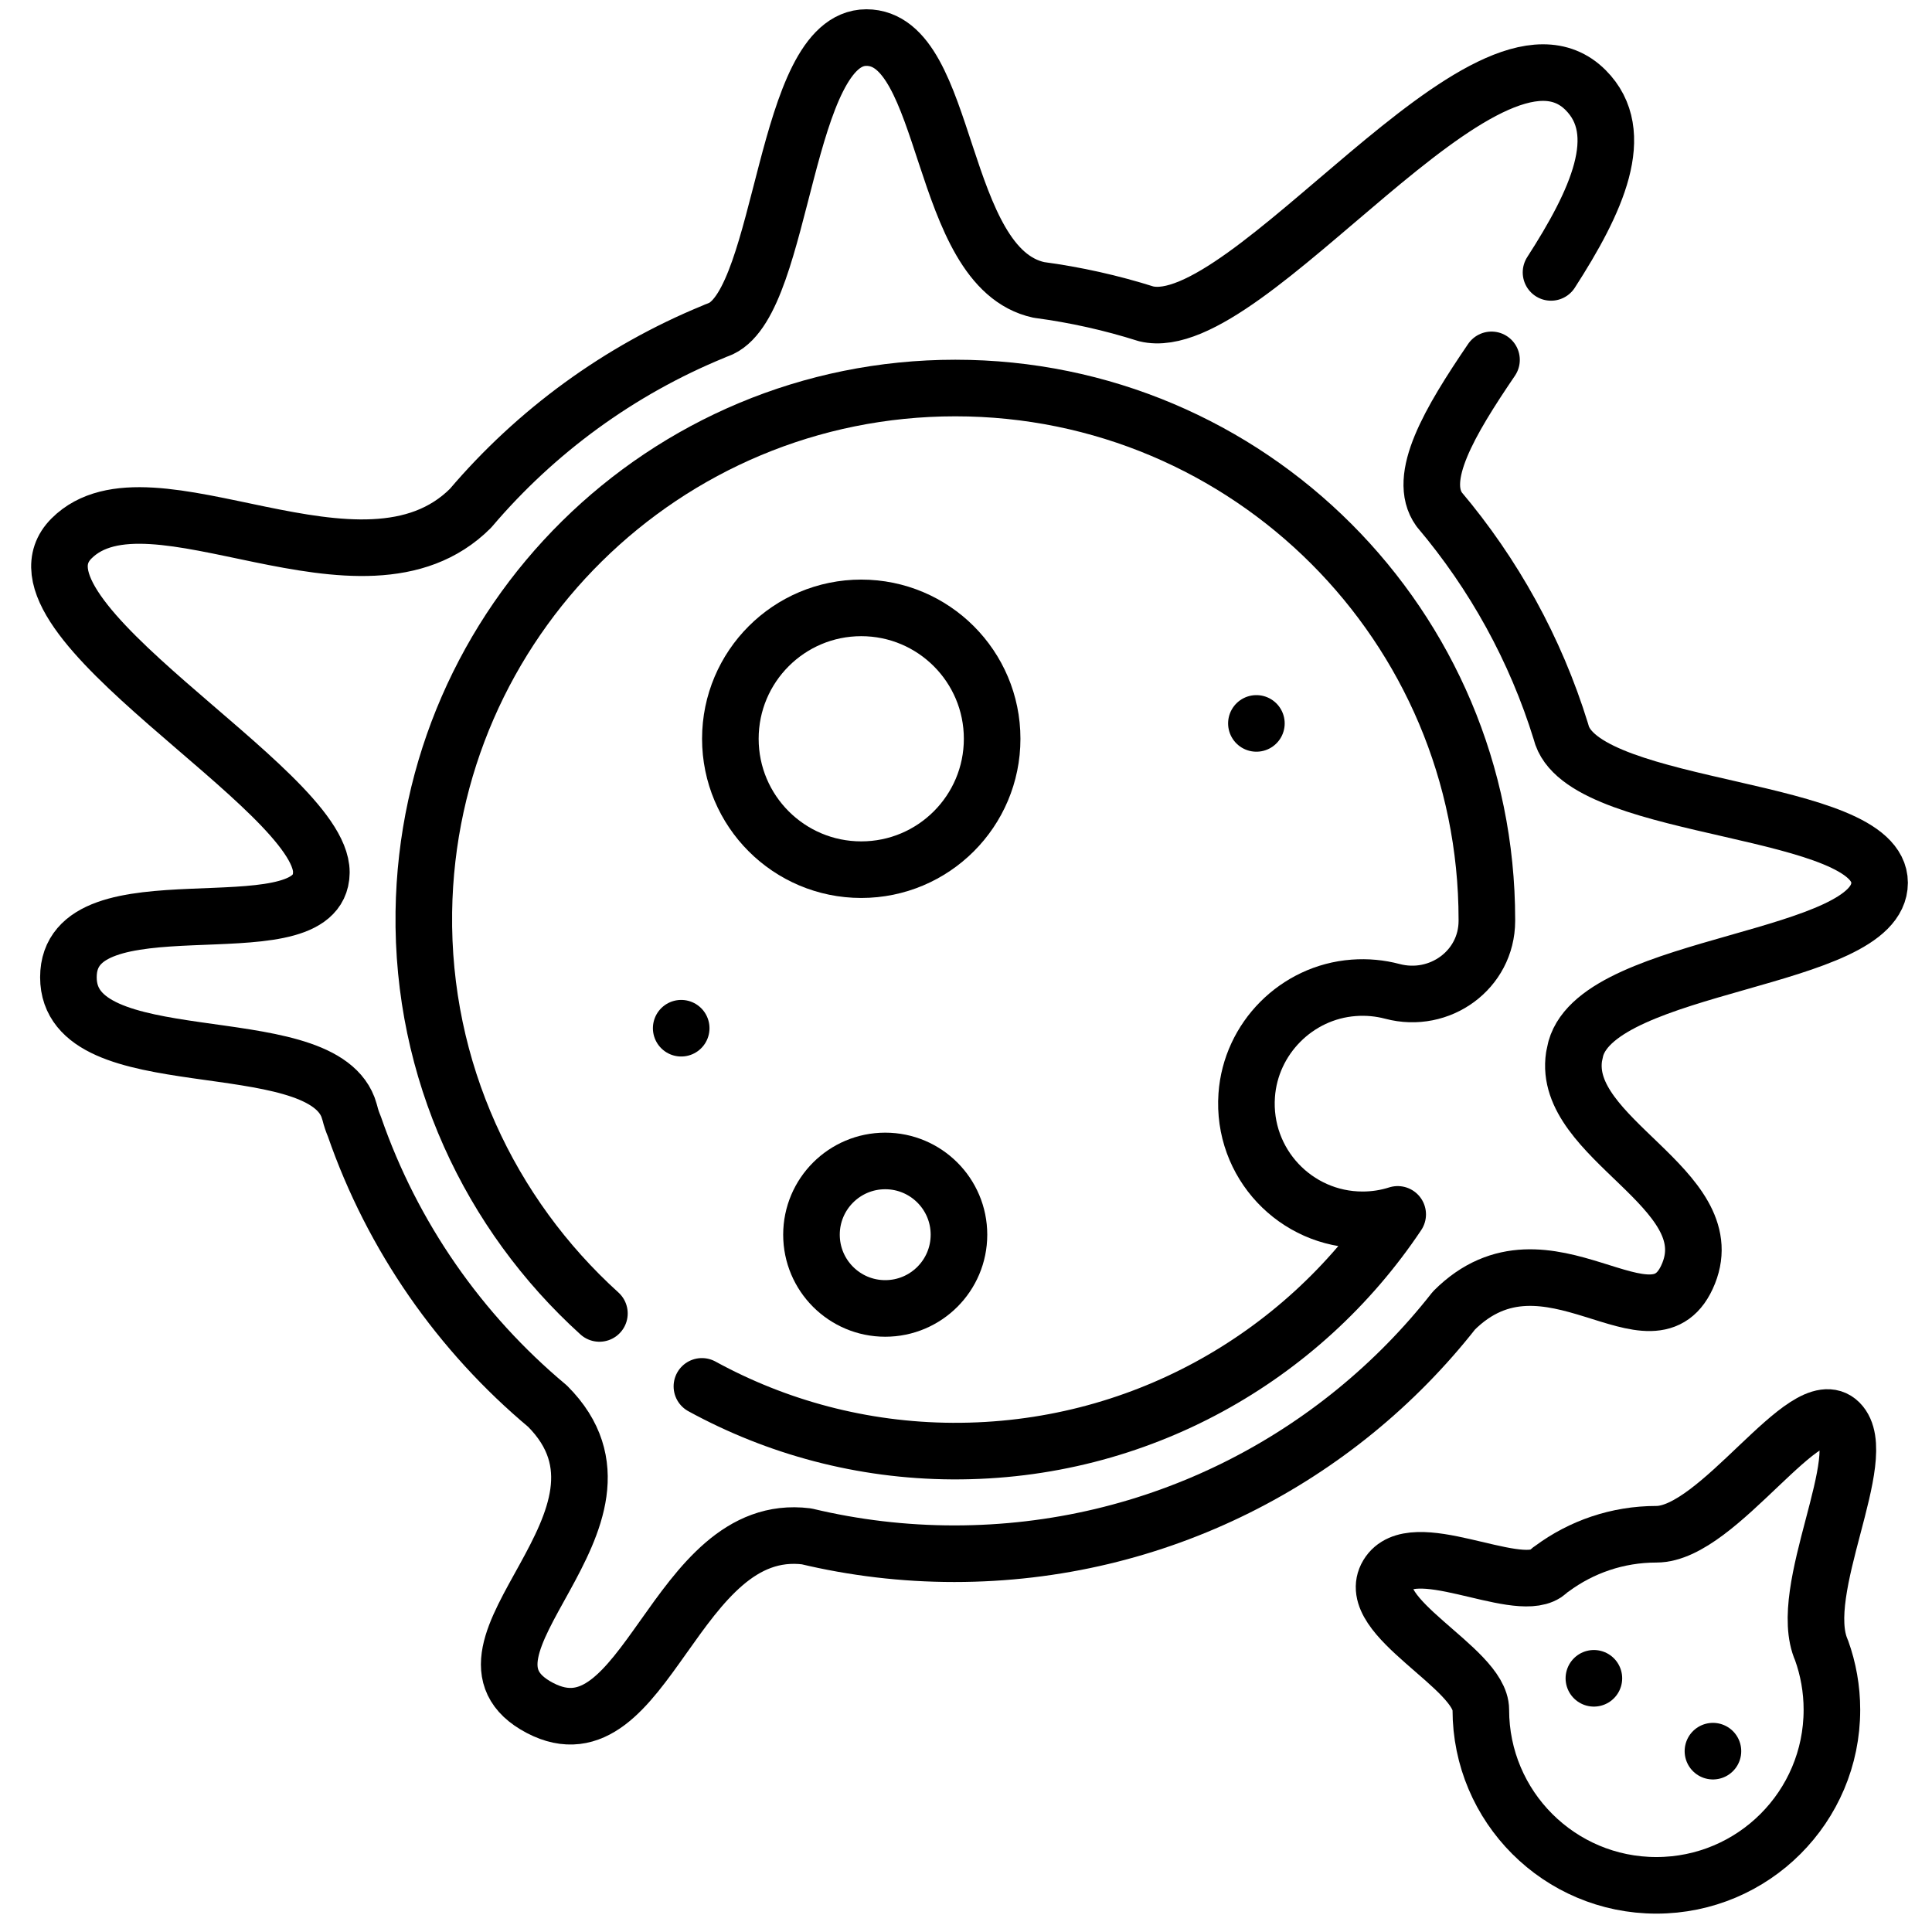 <?xml version="1.0" encoding="UTF-8" standalone="no"?>
<!-- Created with Inkscape (http://www.inkscape.org/) -->
<svg xmlns="http://www.w3.org/2000/svg" xmlns:svg="http://www.w3.org/2000/svg" version="1.1" id="svg2877" width="682.667" height="682.667" viewBox="0 0 682.667 682.667">
  <defs id="defs2881">
    <clipPath clipPathUnits="userSpaceOnUse" id="clipPath2891">
      <path d="M 0,512 H 512 V 0 H 0 Z" id="path2889"/>
    </clipPath>
  </defs>
  <mask id="custom"><rect id="bg" x="0" y="0" width="100%" height="100%" fill="white"/><g transform="matrix(1.333,0,0,-1.333,0,682.667)"/></mask><g mask="url(#custom)"><g id="g2883" transform="matrix(1.333,0,0,-1.333,0,682.667)">
    <g id="g2885">
      <g id="g2887" clip-path="url(#clipPath2891)">
        <g id="g2893" transform="translate(411.14,439.92)">
          <path d="m 0,0 c 12.091,18.755 20.539,36.957 9.164,48.333 -25.956,25.955 -89.368,-65.91 -116.506,-59.31 -9.161,2.9 -18.662,5.035 -28.428,6.334 -26.943,5.872 -23.449,66.891 -45.714,66.891 -21.899,0 -21.753,-69.182 -38.541,-77.144 -0.287,-0.114 -0.57,-0.235 -0.856,-0.35 -0.369,-0.125 -0.714,-0.272 -1.049,-0.428 -25.111,-10.294 -47.178,-26.481 -64.485,-46.846 -28.57,-28.571 -85.021,12.746 -105.766,-8 -20.746,-20.746 66.228,-66.229 66.228,-88.494 -0.028,-0.395 -0.048,-0.792 -0.075,-1.187 -2.392,-20.266 -66.977,0.671 -66.977,-26.645 0,-27.211 65.82,-12.864 74.115,-34.431 0.146,-0.472 0.303,-0.939 0.453,-1.409 0.01,-0.04 0.024,-0.077 0.034,-0.117 0.311,-1.289 0.724,-2.472 1.197,-3.587 10.091,-29.189 27.987,-54.733 51.197,-74.138 29.886,-29.887 -31.23,-64.695 -2.007,-80.002 28.176,-14.759 35.575,49.861 70.661,45.484 12.576,-3.001 25.697,-4.6 39.192,-4.6 53.762,0 101.633,25.217 132.434,64.467 24.665,24.666 52.983,-13.253 62.225,9.905 8.958,22.446 -33.711,35.641 -30.387,57.416 0.154,0.698 0.31,1.395 0.456,2.096 6.537,23.044 80.528,23.091 80.528,43.965 0,20.537 -76.795,18.396 -84.161,39.035 -0.103,0.342 -0.201,0.686 -0.306,1.027 l -10e-4,0.005 c -6.747,21.867 -17.838,41.824 -32.256,58.879 -6.034,8.38 2.641,23.176 13.854,39.667" style="fill:none;stroke:#000000;stroke-width:15;stroke-linecap:round;stroke-linejoin:round;stroke-miterlimit:10;stroke-dasharray:none;stroke-opacity:1" id="path2895"/>
        </g>
        <g id="g2897" transform="translate(262.995,316.296)">
          <path d="m 0,0 c 0,-19.163 -15.534,-34.697 -34.697,-34.697 -19.162,0 -34.697,15.534 -34.697,34.697 0,19.163 15.535,34.697 34.697,34.697 C -15.534,34.697 0,19.163 0,0 Z" style="fill:none;stroke:#000000;stroke-width:15;stroke-linecap:round;stroke-linejoin:round;stroke-miterlimit:10;stroke-dasharray:none;stroke-opacity:1" id="path2899"/>
        </g>
        <g id="g2901" transform="translate(254.199,184.839)">
          <path d="m 0,0 c 0,10.796 -8.751,19.548 -19.547,19.548 -10.796,0 -19.548,-8.752 -19.548,-19.548 0,-10.795 8.752,-19.547 19.548,-19.547 C -8.751,-19.547 0,-10.795 0,0 Z" style="fill:none;stroke:#000000;stroke-width:15;stroke-linecap:round;stroke-linejoin:round;stroke-miterlimit:10;stroke-dasharray:none;stroke-opacity:1" id="path2903"/>
        </g>
        <g id="g2905" transform="translate(482.853,74.666)">
          <path d="m 0,0 c -7.007,15.763 13.559,51.579 4.736,60.401 -8.822,8.823 -31.982,-29.632 -48.525,-29.632 -10.36,0 -19.927,-3.39 -27.659,-9.115 -0.322,-0.199 -0.628,-0.421 -0.902,-0.696 -0.287,-0.223 -0.576,-0.443 -0.857,-0.672 -8.413,-5.379 -35.336,10.496 -41.822,-0.245 -6.723,-11.135 24.708,-24.708 24.708,-35.805 0,-25.699 20.833,-46.532 46.532,-46.532 25.699,0 46.533,20.833 46.533,46.532 0,5.534 -0.972,10.841 -2.744,15.763 z" style="fill:none;stroke:#000000;stroke-width:15;stroke-linecap:round;stroke-linejoin:round;stroke-miterlimit:10;stroke-dasharray:none;stroke-opacity:1" id="path2907"/>
        </g>
        <g id="g2909" transform="translate(158.891,163.964)">
          <path d="m 0,0 c -29.023,26.281 -47.127,64.399 -46.541,106.415 1.074,76.895 63.736,138.893 140.886,138.893 77.81,0 140.9,-63.08 140.9,-140.9 0,-0.126 0,-0.252 0,-0.378 -0.034,-12.963 -12.516,-21.975 -25.047,-18.656 -3.252,0.861 -6.715,1.204 -10.295,0.933 -15.087,-1.14 -27.266,-13.395 -28.32,-28.489 -1.258,-17.999 12.981,-33 30.712,-33 3.24,0 6.37,0.5 9.31,1.44 -25.397,-38.022 -68.796,-63.002 -118.002,-62.748 -24.025,0.124 -46.654,6.337 -66.434,17.157" style="fill:none;stroke:#000000;stroke-width:15;stroke-linecap:round;stroke-linejoin:round;stroke-miterlimit:10;stroke-dasharray:none;stroke-opacity:1" id="path2911"/>
        </g>
        <g id="g2913" transform="translate(333.041,320.369)">
          <path d="M 0,0 V 0" style="fill:none;stroke:#000000;stroke-width:15;stroke-linecap:round;stroke-linejoin:round;stroke-miterlimit:10;stroke-dasharray:none;stroke-opacity:1" id="path2915"/>
        </g>
        <g id="g2917" transform="translate(422.502,67.249)">
          <path d="M 0,0 V 0" style="fill:none;stroke:#000000;stroke-width:15;stroke-linecap:round;stroke-linejoin:round;stroke-miterlimit:10;stroke-dasharray:none;stroke-opacity:1" id="path2919"/>
        </g>
        <g id="g2921" transform="translate(454.061,47.938)">
          <path d="M 0,0 V 0" style="fill:none;stroke:#000000;stroke-width:15;stroke-linecap:round;stroke-linejoin:round;stroke-miterlimit:10;stroke-dasharray:none;stroke-opacity:1" id="path2923"/>
        </g>
        <g id="g2925" transform="translate(180.57,239.572)">
          <path d="M 0,0 V 0" style="fill:none;stroke:#000000;stroke-width:15;stroke-linecap:round;stroke-linejoin:round;stroke-miterlimit:10;stroke-dasharray:none;stroke-opacity:1" id="path2927"/>
        </g>
      </g>
    </g>
  </g></g>
</svg>
